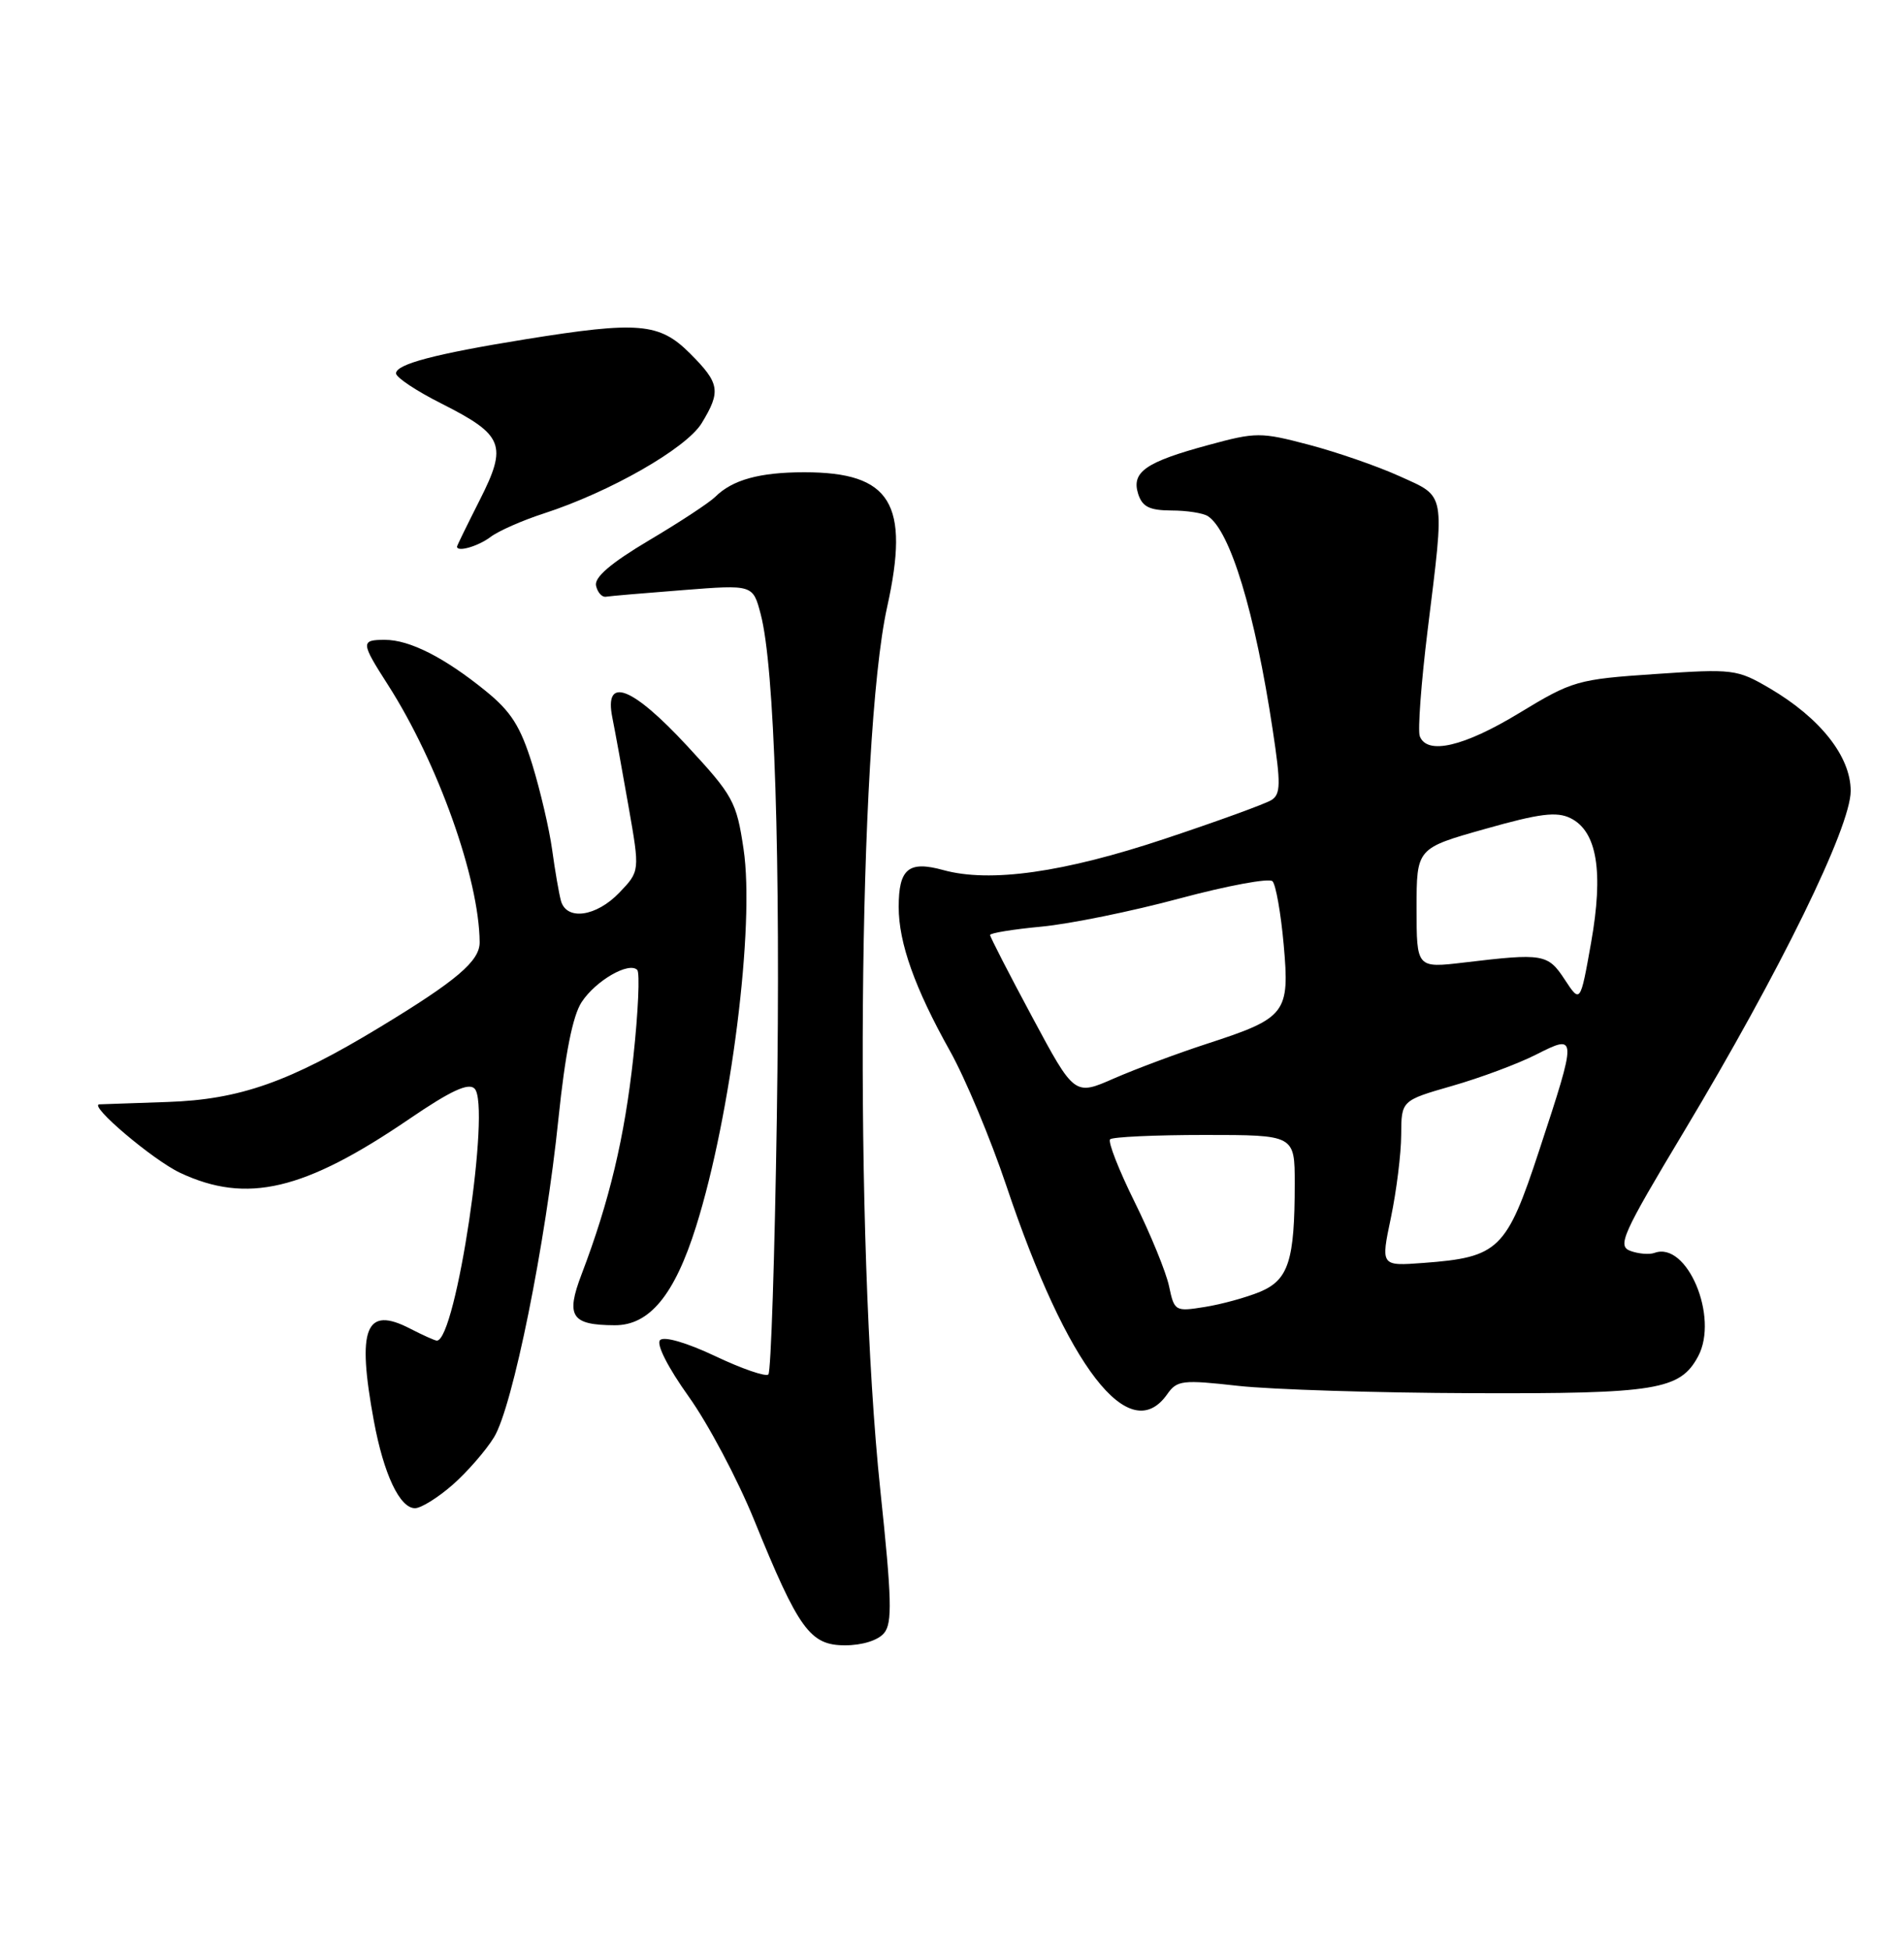<?xml version="1.0" encoding="UTF-8" standalone="no"?>
<!DOCTYPE svg PUBLIC "-//W3C//DTD SVG 1.1//EN" "http://www.w3.org/Graphics/SVG/1.1/DTD/svg11.dtd" >
<svg xmlns="http://www.w3.org/2000/svg" xmlns:xlink="http://www.w3.org/1999/xlink" version="1.1" viewBox="0 0 250 256">
 <g >
 <path fill="currentColor"
d=" M 116.08 214.40 C 117.18 213.08 117.10 209.94 115.59 195.65 C 112.14 162.87 112.64 97.05 116.48 79.71 C 119.50 66.09 116.99 62.00 105.61 62.00 C 99.74 62.00 96.16 62.99 93.91 65.23 C 93.13 66.00 89.22 68.57 85.20 70.95 C 80.19 73.93 78.02 75.79 78.26 76.89 C 78.46 77.78 79.04 78.43 79.56 78.34 C 80.08 78.25 84.63 77.86 89.68 77.47 C 98.86 76.75 98.86 76.75 99.88 80.63 C 101.70 87.51 102.51 112.71 102.00 146.67 C 101.72 164.91 101.23 180.11 100.89 180.44 C 100.56 180.78 97.42 179.70 93.92 178.04 C 90.18 176.27 87.20 175.40 86.67 175.93 C 86.14 176.46 87.69 179.51 90.43 183.35 C 92.99 186.93 96.84 194.20 99.00 199.50 C 104.88 213.96 106.36 216.00 110.96 216.00 C 113.21 216.00 115.29 215.35 116.08 214.40 Z  M 59.43 194.93 C 61.35 193.24 63.80 190.43 64.87 188.68 C 67.32 184.67 71.64 163.30 73.33 146.81 C 74.21 138.34 75.20 133.34 76.37 131.56 C 78.21 128.75 82.56 126.23 83.67 127.33 C 84.03 127.70 83.80 132.84 83.16 138.77 C 82.01 149.32 80.02 157.70 76.36 167.30 C 74.26 172.81 75.01 173.96 80.71 173.98 C 85.28 174.01 88.58 169.99 91.40 161.00 C 96.00 146.36 99.13 121.46 97.63 111.46 C 96.71 105.26 96.27 104.45 90.23 97.93 C 82.95 90.07 79.28 88.69 80.41 94.25 C 80.77 96.04 81.73 101.30 82.54 105.94 C 84.02 114.37 84.02 114.37 81.32 117.19 C 78.28 120.36 74.38 120.90 73.65 118.25 C 73.39 117.29 72.87 114.28 72.50 111.57 C 72.13 108.86 70.95 103.82 69.89 100.36 C 68.33 95.34 67.11 93.41 63.72 90.67 C 58.34 86.31 53.78 84.00 50.55 84.00 C 47.34 84.00 47.36 84.33 50.94 89.91 C 57.48 100.12 62.92 115.37 62.98 123.70 C 63.00 126.16 59.98 128.73 49.88 134.85 C 37.99 142.06 31.48 144.35 22.00 144.67 C 17.32 144.83 13.30 144.97 13.05 144.98 C 11.54 145.05 20.08 152.29 23.65 153.97 C 32.41 158.08 39.94 156.31 53.77 146.88 C 59.17 143.20 61.51 142.11 62.31 142.91 C 64.49 145.09 59.87 176.00 57.36 176.00 C 57.11 176.00 55.53 175.29 53.86 174.43 C 47.99 171.39 46.83 174.33 49.09 186.55 C 50.38 193.53 52.49 198.00 54.49 198.00 C 55.28 198.00 57.50 196.62 59.43 194.93 Z  M 153.27 183.02 C 154.55 181.20 155.27 181.12 162.58 181.94 C 166.93 182.42 180.77 182.86 193.32 182.90 C 217.50 182.99 220.60 182.48 222.97 178.06 C 225.72 172.91 221.51 162.92 217.25 164.48 C 216.56 164.73 215.13 164.61 214.07 164.22 C 212.33 163.57 213.00 162.07 221.14 148.50 C 233.74 127.49 243.00 108.58 243.00 103.84 C 243.00 99.31 239.01 94.26 232.33 90.34 C 228.08 87.86 227.55 87.79 217.32 88.49 C 207.11 89.18 206.46 89.37 199.48 93.61 C 192.20 98.03 187.38 99.15 186.42 96.65 C 186.14 95.91 186.60 89.65 187.45 82.74 C 189.72 64.33 189.90 65.30 183.75 62.51 C 180.86 61.20 175.51 59.35 171.86 58.39 C 165.53 56.72 164.92 56.72 158.68 58.42 C 150.43 60.65 148.54 61.96 149.44 64.83 C 149.99 66.54 150.92 67.00 153.82 67.02 C 155.84 67.02 158.00 67.36 158.61 67.77 C 161.54 69.71 164.79 80.41 167.11 95.83 C 168.19 102.94 168.16 104.28 166.93 105.04 C 166.15 105.53 159.88 107.81 153.00 110.10 C 139.67 114.55 129.99 115.92 123.84 114.22 C 119.30 112.97 118.00 114.05 118.00 119.07 C 118.00 123.79 120.12 129.73 124.72 137.95 C 126.74 141.55 130.07 149.52 132.13 155.65 C 140.14 179.53 148.31 190.11 153.27 183.02 Z  M 64.40 70.50 C 65.44 69.71 68.59 68.32 71.40 67.41 C 80.10 64.59 90.11 58.86 92.13 55.56 C 94.69 51.36 94.51 50.31 90.60 46.40 C 86.58 42.38 83.85 42.15 69.00 44.54 C 57.11 46.46 52.00 47.81 52.00 49.02 C 52.00 49.55 54.68 51.33 57.96 52.98 C 66.14 57.11 66.66 58.41 62.99 65.65 C 61.36 68.87 60.02 71.61 60.01 71.75 C 59.97 72.53 62.77 71.73 64.40 70.50 Z  M 153.50 168.86 C 153.11 167.01 151.08 162.05 148.99 157.82 C 146.90 153.60 145.45 149.89 145.76 149.57 C 146.08 149.26 151.66 149.00 158.17 149.00 C 170.00 149.00 170.00 149.00 170.00 155.38 C 170.00 165.50 169.19 168.02 165.45 169.59 C 163.66 170.33 160.40 171.23 158.20 171.58 C 154.30 172.21 154.19 172.14 153.50 168.86 Z  M 182.63 159.86 C 183.36 156.36 183.97 151.47 183.98 148.99 C 184.00 144.48 184.00 144.48 190.67 142.56 C 194.34 141.51 199.29 139.67 201.67 138.46 C 207.10 135.71 207.11 135.80 202.11 151.00 C 197.81 164.09 196.81 165.06 186.90 165.80 C 181.29 166.22 181.29 166.22 182.63 159.86 Z  M 135.54 133.53 C 132.49 127.85 130.00 123.00 130.00 122.75 C 130.00 122.49 133.04 122.00 136.75 121.65 C 140.46 121.30 148.63 119.64 154.89 117.95 C 161.16 116.27 166.65 115.25 167.08 115.69 C 167.52 116.14 168.18 119.88 168.55 124.00 C 169.36 133.03 168.89 133.64 158.50 137.02 C 154.65 138.27 149.16 140.32 146.29 141.57 C 141.08 143.86 141.08 143.86 135.54 133.53 Z  M 205.46 128.61 C 203.24 125.22 202.64 125.12 192.25 126.36 C 186.00 127.10 186.00 127.10 186.00 119.23 C 186.00 111.36 186.00 111.36 194.98 108.83 C 202.18 106.79 204.40 106.51 206.23 107.42 C 209.70 109.15 210.57 114.43 208.91 123.78 C 207.50 131.71 207.50 131.71 205.46 128.61 Z "/>
</g>
</svg>